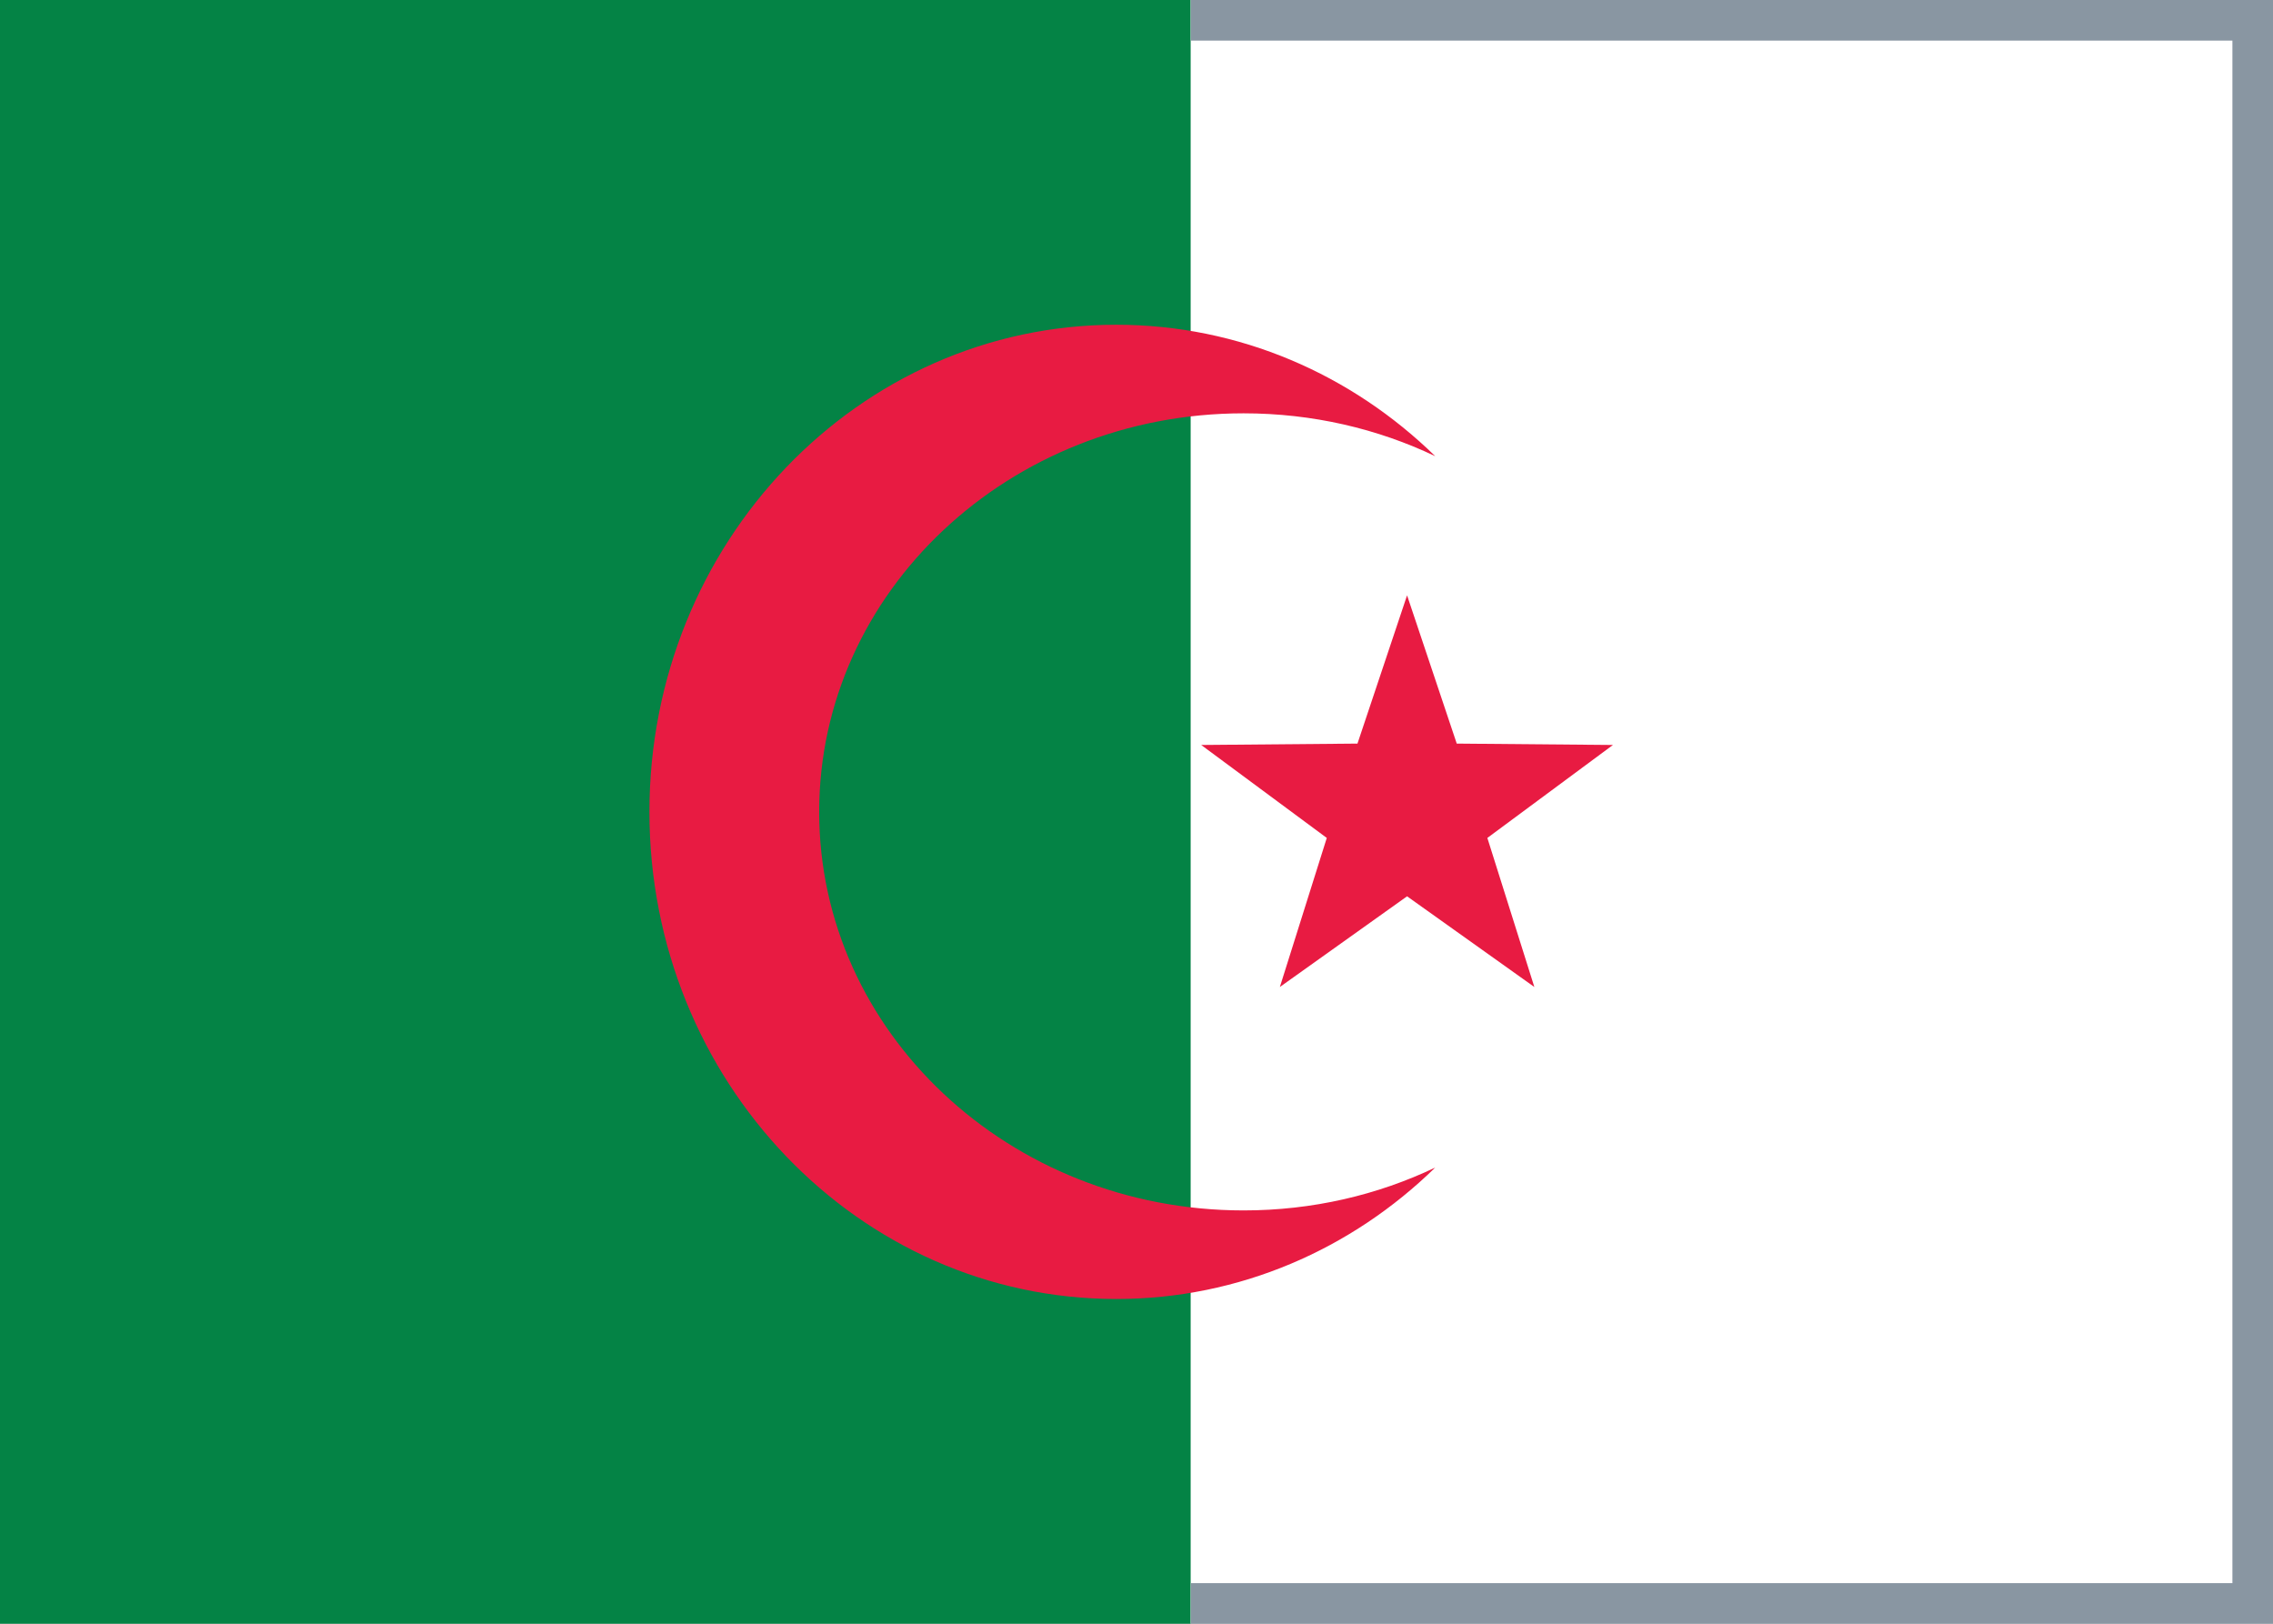 <svg fill="none" xmlns="http://www.w3.org/2000/svg" viewBox="0 0 28 20"><rect x="0" y="0" width="28" height="20" fill="#333333" stroke="none"/><g clip-path="url(#clip0_503_3770)"><path d="M0 1.30606e-05C9.333 -7.95096e-05 18.667 4.17947e-06 28 4.17947e-06C28 6.667 28 13.333 28 20C18.667 20 9.333 20 0 20V1.30606e-05Z" fill="#FFFFFF"/><path fill-rule="evenodd" clip-rule="evenodd" d="M0 20H14.667V4.17947e-06L0 1.30606e-05V20Z" fill="#048345"/><path fill-rule="evenodd" clip-rule="evenodd" d="M17.333 11.04L15.766 12.157L16.344 10.321L14.797 9.176L16.722 9.159L17.333 7.333L17.945 9.159L19.869 9.176L18.322 10.321L18.901 12.157L17.333 11.04Z" fill="#E81B42"/><path d="M17.68 14.381C16.652 15.385 15.27 16 13.751 16C10.575 16 8 13.314 8 10C8 6.686 10.575 4 13.751 4C15.27 4 16.652 4.615 17.68 5.619C16.971 5.281 16.169 5.091 15.319 5.091C12.432 5.091 10.091 7.289 10.091 10C10.091 12.711 12.432 14.909 15.319 14.909C16.169 14.909 16.971 14.719 17.68 14.381Z" fill="#E81B42"/><path d="M27.5 0.5L14.669 0.5V-2.75036e-05L28 4.17947e-06V20L14.669 20V19.5L27.5 19.5V0.5Z" fill="#8996A2"/></g><defs><clipPath id="clip0_503_3770"><rect width="28" height="20" fill="white"/></clipPath></defs></svg>